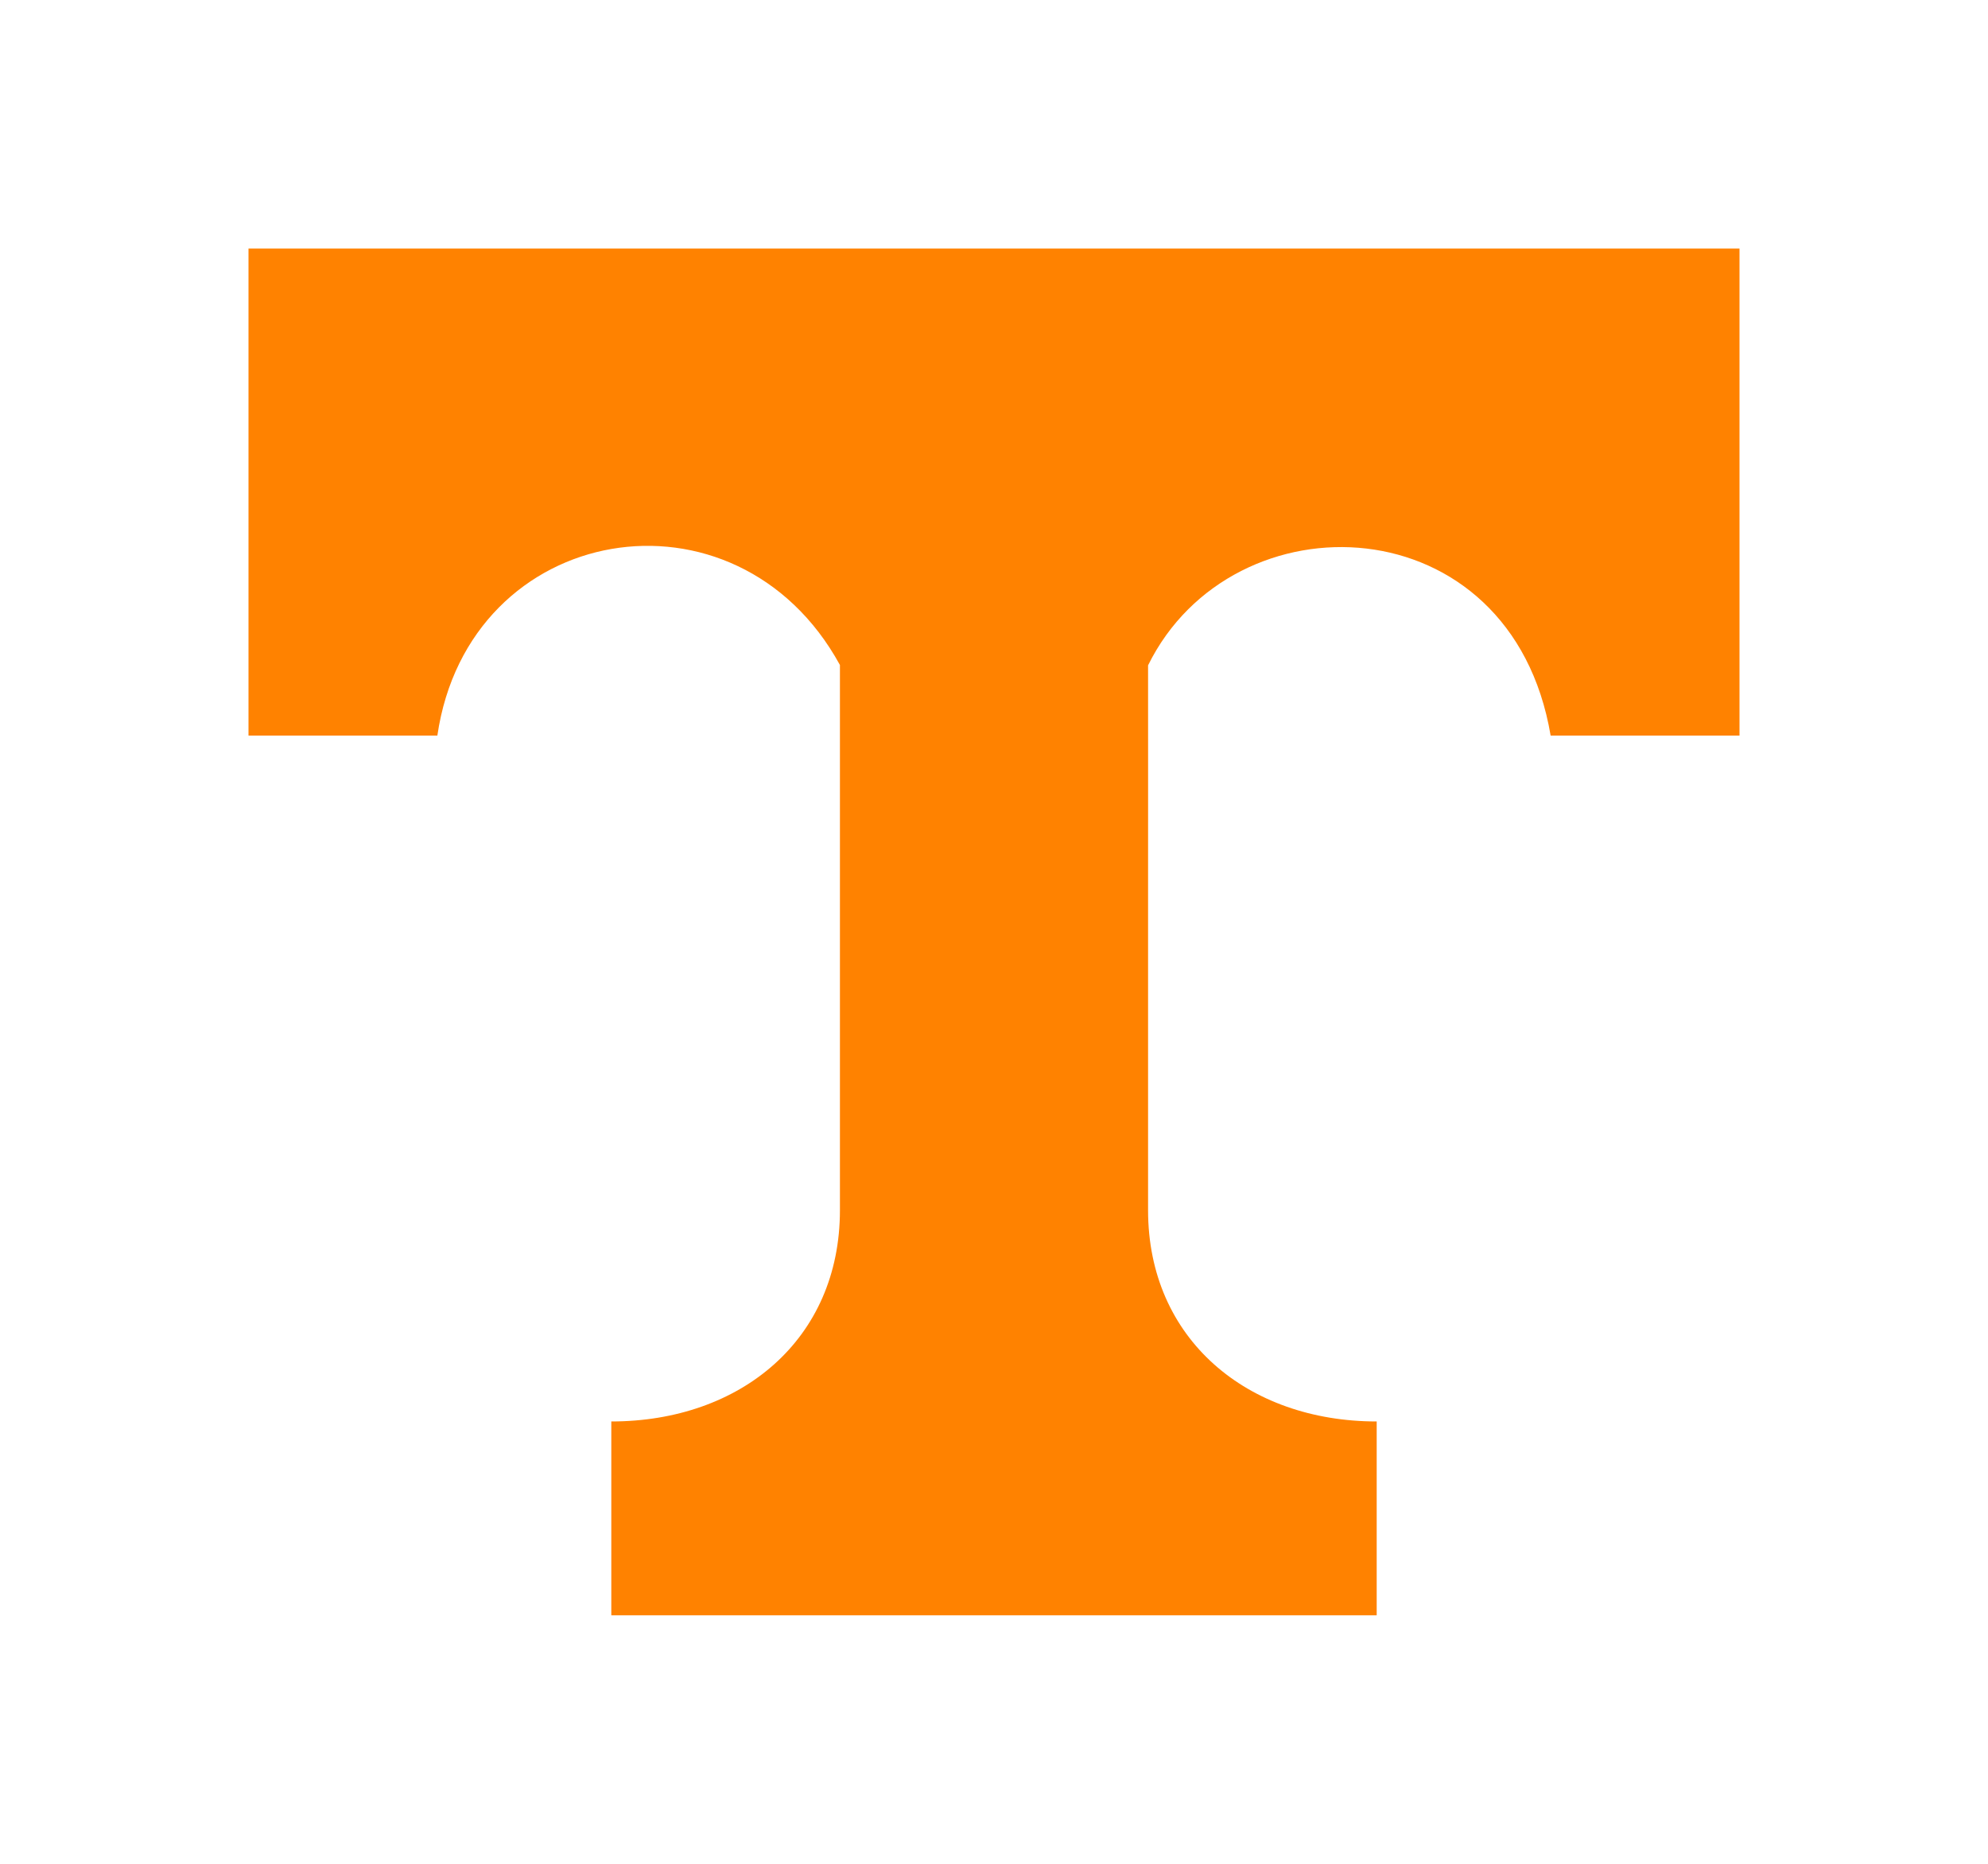 <?xml version="1.0" encoding="UTF-8" standalone="no"?>
<svg
   xmlns:dc="http://purl.org/dc/elements/1.1/"
   xmlns:cc="http://creativecommons.org/ns#"
   xmlns:rdf="http://www.w3.org/1999/02/22-rdf-syntax-ns#"
   xmlns:svg="http://www.w3.org/2000/svg"
   xmlns="http://www.w3.org/2000/svg"
   xmlns:sodipodi="http://sodipodi.sourceforge.net/DTD/sodipodi-0.dtd"
   xmlns:inkscape="http://www.inkscape.org/namespaces/inkscape"
   version="1.1"
   width="400"
   height="375"
   id="svg869"
   sodipodi:docname="UT_Knoxville_logo.svg"
   inkscape:version="0.92.5 (2060ec1f9f, 2020-04-08)">
  <defs
     id="defs873" />
  <sodipodi:namedview
     pagecolor="#ffffff"
     bordercolor="#666666"
     borderopacity="1"
     objecttolerance="10"
     gridtolerance="10"
     guidetolerance="10"
     inkscape:pageopacity="0"
     inkscape:pageshadow="2"
     inkscape:window-width="1920"
     inkscape:window-height="1043"
     id="namedview871"
     showgrid="false"
     inkscape:zoom="2.2186667"
     inkscape:cx="200"
     inkscape:cy="187.5"
     inkscape:window-x="0"
     inkscape:window-y="0"
     inkscape:window-maximized="1"
     inkscape:current-layer="svg869" />
  <path
     style="fill:#ff8200;fill-opacity:1;fill-rule:evenodd;clip-rule:evenodd"
     d="m 50,50 300,0 0,98 -38,0 c -7.926,-46.881 -63.929,-48.755 -81,-14.137 0.019,19.687 -0.002,22.71 0,50.137 l 0,59.5 c 0,25.954 20,42.5 46,42.5 l 0,39 -154,3e-5 0,-39 c 26,0 46,-16.452 46,-42.5 0,-22 0,-34.475 0,-59.5 l 0,-50.2 c -20.815,-38.044 -74.698,-28.968 -81,14.2 l -38,0 z"
     id="path867" />
</svg>
